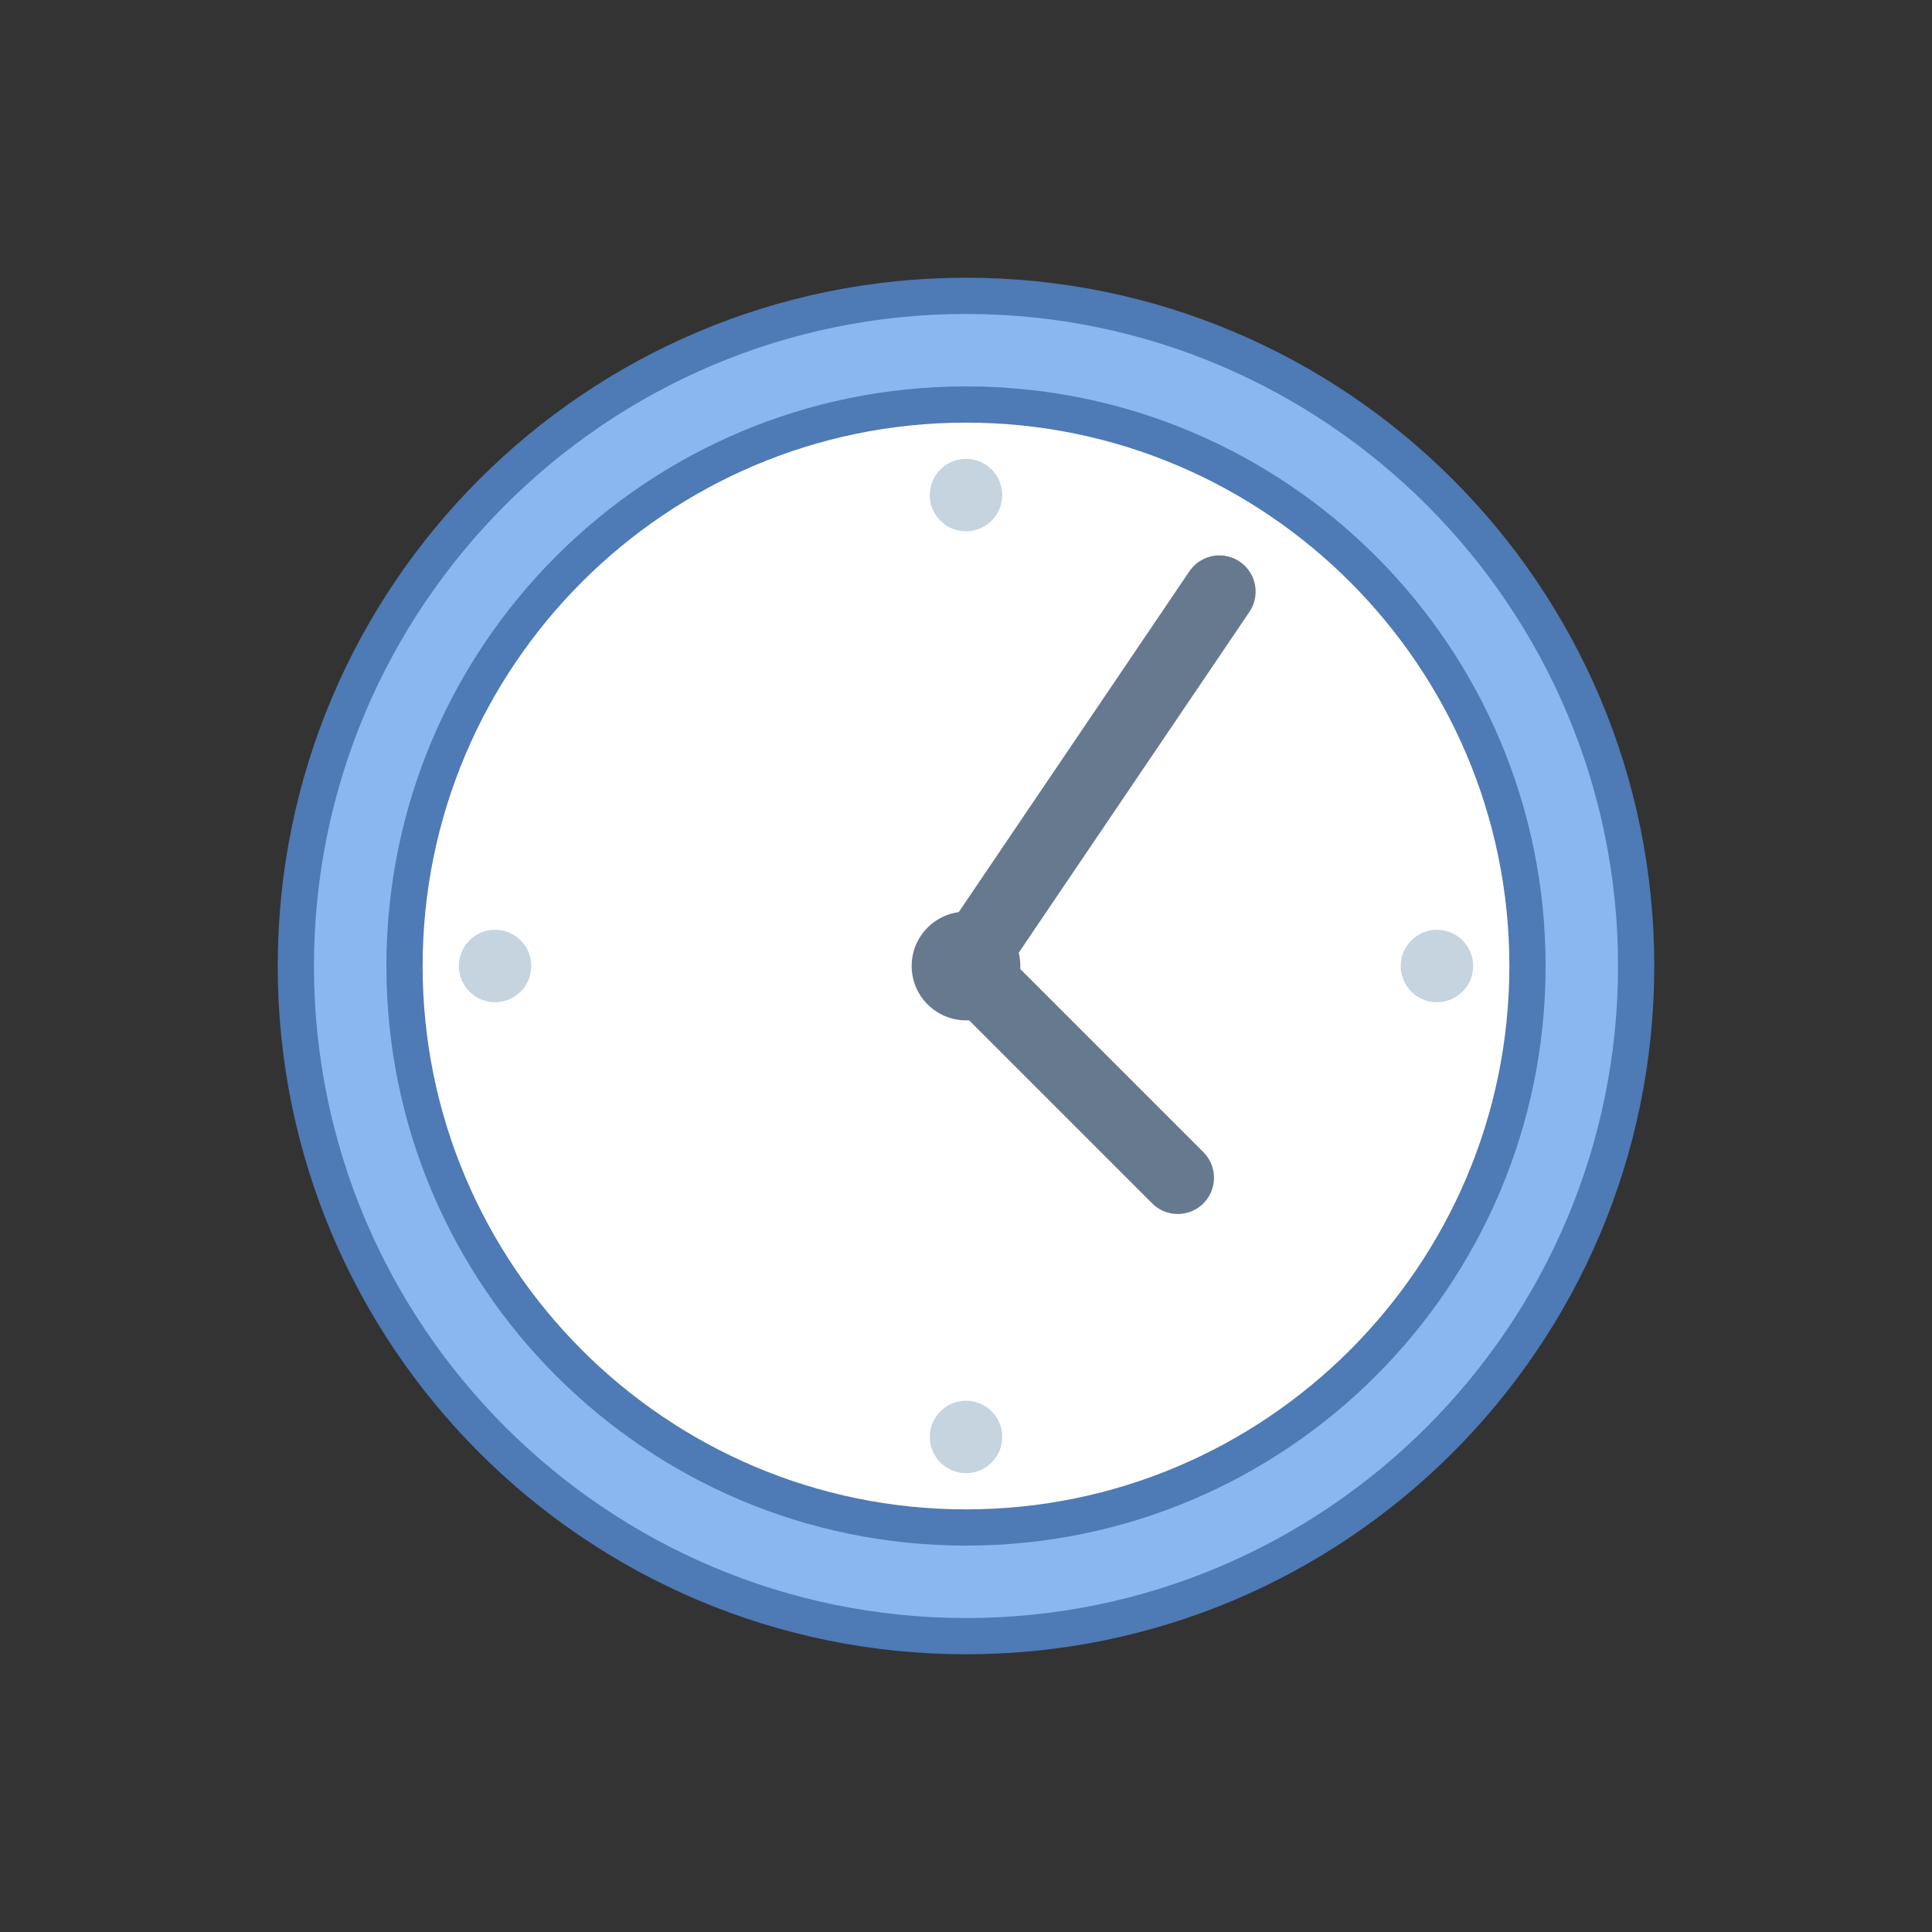 <svg xmlns="http://www.w3.org/2000/svg" xmlns:xlink="http://www.w3.org/1999/xlink" viewBox="0,0,256,256" width="80px"
     height="80px" fill-rule="nonzero">
    <rect x="0" y="0" width="256" height="256" fill="#333333" stroke="none"/>
    <g transform="translate(32,32) scale(0.75,0.75)">
        <g fill="none" fill-rule="nonzero" stroke="none" stroke-width="none" stroke-linecap="none"
           stroke-linejoin="miter" stroke-miterlimit="10" stroke-dasharray="" stroke-dashoffset="0" font-family="none"
           font-weight="none" font-size="none" text-anchor="none" style="mix-blend-mode: normal">
            <g transform="scale(6.4,6.4)">
                <path d="M20,38.5c-10.201,0 -18.5,-8.299 -18.5,-18.5c0,-10.201 8.299,-18.5 18.5,-18.5c10.201,0 18.5,8.299 18.5,18.5c0,10.201 -8.299,18.5 -18.5,18.5z"
                      fill="#8bb7f0" stroke="none" stroke-width="1" stroke-linecap="butt"></path>
                <path d="M20,2c9.925,0 18,8.075 18,18c0,9.925 -8.075,18 -18,18c-9.925,0 -18,-8.075 -18,-18c0,-9.925 8.075,-18 18,-18M20,1c-10.493,0 -19,8.507 -19,19c0,10.493 8.507,19 19,19c10.493,0 19,-8.507 19,-19c0,-10.493 -8.507,-19 -19,-19z"
                      fill="#4e7ab5" stroke="none" stroke-width="1" stroke-linecap="butt"></path>
                <path d="M20,35.5c-8.547,0 -15.5,-6.953 -15.5,-15.5c0,-8.547 6.953,-15.5 15.5,-15.5c8.547,0 15.5,6.953 15.5,15.5c0,8.547 -6.953,15.5 -15.5,15.5z"
                      fill="#ffffff" stroke="none" stroke-width="1" stroke-linecap="butt"></path>
                <path d="M20,5c8.271,0 15,6.729 15,15c0,8.271 -6.729,15 -15,15c-8.271,0 -15,-6.729 -15,-15c0,-8.271 6.729,-15 15,-15M20,4c-8.837,0 -16,7.163 -16,16c0,8.837 7.163,16 16,16c8.837,0 16,-7.163 16,-16c0,-8.837 -7.163,-16 -16,-16z"
                      fill="#4e7ab5" stroke="none" stroke-width="1" stroke-linecap="butt"></path>
                <path d="M26.995,9.665l-6.995,10.335l5.846,5.846" fill="none" stroke="#66798f" stroke-width="2"
                      stroke-linecap="round"></path>
                <path d="M20,18.5c-0.828,0 -1.5,0.672 -1.5,1.5c0,0.828 0.672,1.5 1.5,1.5c0.828,0 1.5,-0.672 1.5,-1.5c0,-0.828 -0.672,-1.5 -1.5,-1.5z"
                      fill="#66798f" stroke="none" stroke-width="1" stroke-linecap="butt"></path>
                <path d="M20,6c-0.552,0 -1,0.448 -1,1c0,0.552 0.448,1 1,1c0.552,0 1,-0.448 1,-1c0,-0.552 -0.448,-1 -1,-1zM20,32c-0.552,0 -1,0.448 -1,1c0,0.552 0.448,1 1,1c0.552,0 1,-0.448 1,-1c0,-0.552 -0.448,-1 -1,-1z"
                      fill="#c5d4de" stroke="none" stroke-width="1" stroke-linecap="butt"></path>
                <g fill="#c5d4de" stroke="none" stroke-width="1" stroke-linecap="butt">
                    <path d="M33,19c-0.552,0 -1,0.448 -1,1c0,0.552 0.448,1 1,1c0.552,0 1,-0.448 1,-1c0,-0.552 -0.448,-1 -1,-1z"></path>
                </g>
                <g fill="#c5d4de" stroke="none" stroke-width="1" stroke-linecap="butt">
                    <path d="M7,19c-0.552,0 -1,0.448 -1,1c0,0.552 0.448,1 1,1c0.552,0 1,-0.448 1,-1c0,-0.552 -0.448,-1 -1,-1z"></path>
                </g>
            </g>
        </g>
    </g>
</svg>